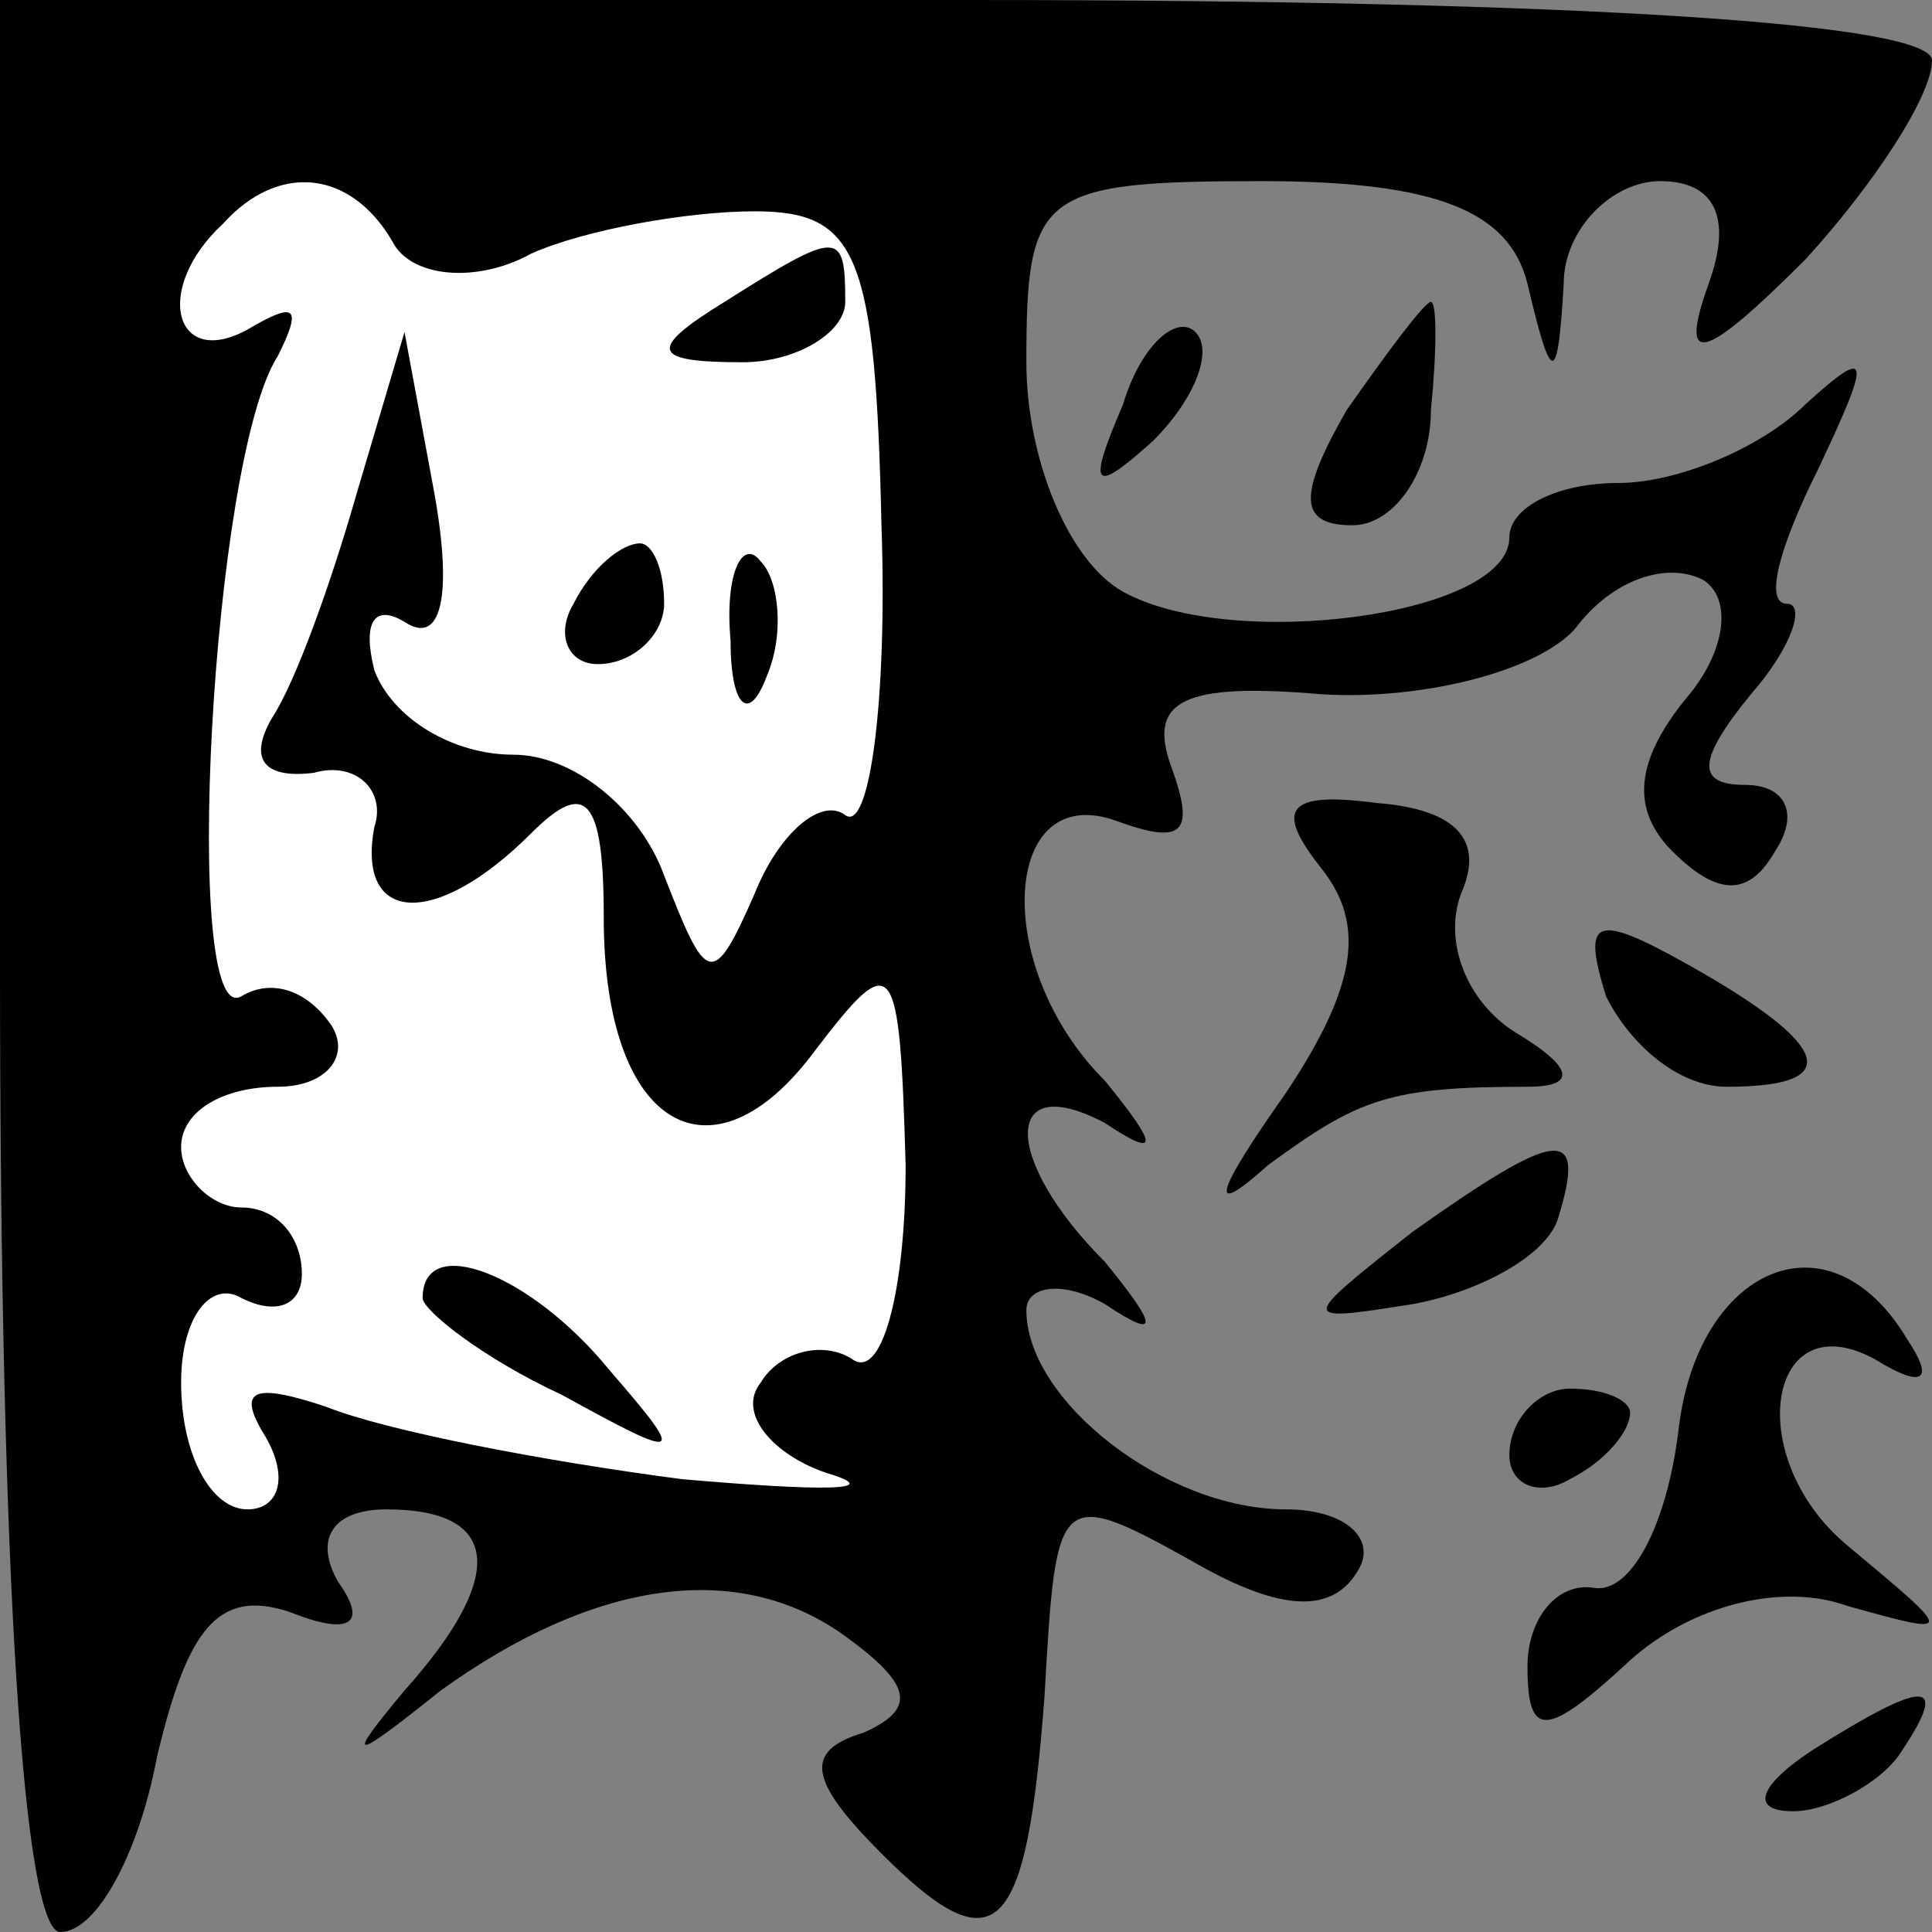 <?xml version="1.0" standalone="no"?>
<!DOCTYPE svg PUBLIC "-//W3C//DTD SVG 20010904//EN"
 "http://www.w3.org/TR/2001/REC-SVG-20010904/DTD/svg10.dtd">
<svg version="1.0" xmlns="http://www.w3.org/2000/svg"
 width="32pt" height="32pt" viewBox="0 0 32 32"
 preserveAspectRatio="xMidYMid meet">
<rect x="0" y="0" width="32" height="32" fill="#808080" stroke="none"/>
<g transform="translate(0,32) scale(0.1,-0.1)"
fill="#000000" stroke="none">
<path fill="#000000" stroke="none" d="M0 160 c0 -103 4 -160 10 -160 6 0 13
13 16 29 5 21 10 28 22 24 10 -4 13 -2 8 5 -4 7 -1 12 8 12 19 0 20 -11 3 -30
-10 -12 -9 -12 6 0 25 18 49 22 67 9 11 -8 12 -12 3 -16 -10 -3 -9 -8 3 -20
19 -19 24 -14 27 26 2 35 2 35 27 21 13 -7 21 -7 25 0 3 5 -2 10 -12 10 -20 0
-43 18 -43 33 0 4 6 5 13 1 9 -6 9 -4 0 7 -17 17 -17 32 0 23 9 -6 9 -4 0 7
-19 19 -17 50 2 43 11 -4 13 -2 9 9 -4 11 2 14 25 12 17 -1 36 4 42 11 6 8 15
11 21 8 5 -3 4 -12 -3 -20 -8 -10 -9 -18 -2 -25 8 -8 13 -7 17 0 4 6 2 11 -5
11 -8 0 -8 4 1 15 7 8 9 15 6 15 -4 0 -1 10 5 22 9 19 9 21 -2 11 -7 -7 -21
-13 -31 -13 -10 0 -18 -4 -18 -9 0 -13 -46 -19 -64 -9 -9 5 -16 22 -16 38 0
28 2 30 39 30 29 0 41 -5 44 -17 4 -17 5 -17 6 0 0 9 8 17 16 17 9 0 12 -6 8
-17 -5 -14 -1 -13 16 4 11 12 21 27 21 33 0 6 -56 10 -160 10 l-160 0 0 -160z"/>
<path fill="#ffffff" stroke="none" d="M65 280 c3 -6 14 -7 23 -2 9 4 26 7 37
7 17 0 20 -7 21 -52 1 -29 -2 -51 -6 -48 -4 3 -11 -3 -15 -13 -7 -16 -8 -15
-15 3 -4 11 -15 20 -25 20 -10 0 -20 6 -23 14 -2 8 0 11 5 8 6 -4 8 4 5 21
l-5 27 -8 -27 c-4 -14 -10 -31 -14 -37 -4 -7 -1 -10 7 -9 7 2 12 -3 10 -9 -3
-16 10 -17 26 -1 9 9 12 6 12 -14 0 -35 18 -45 35 -22 13 17 14 16 15 -19 0
-21 -4 -36 -9 -32 -5 3 -12 1 -15 -4 -4 -5 2 -12 11 -15 10 -3 -1 -3 -24 -1
-23 3 -49 8 -59 12 -12 4 -15 3 -10 -5 4 -7 2 -12 -3 -12 -6 0 -11 9 -11 21 0
11 5 17 10 14 6 -3 10 -1 10 4 0 6 -4 11 -10 11 -5 0 -10 5 -10 10 0 6 7 10
16 10 8 0 12 5 9 10 -4 6 -10 8 -15 5 -10 -6 -5 89 6 106 4 8 3 9 -4 5 -13 -8
-17 6 -5 17 9 10 21 9 28 -3z"/>
<path fill="#000000" stroke="none" d="M120 270 c-13 -8 -12 -10 3 -10 9 0 17
5 17 10 0 12 -1 12 -20 0z"/>
<path fill="#000000" stroke="none" d="M95 220 c-3 -5 -1 -10 4 -10 6 0 11 5
11 10 0 6 -2 10 -4 10 -3 0 -8 -4 -11 -10z"/>
<path fill="#000000" stroke="none" d="M121 214 c0 -11 3 -14 6 -6 3 7 2 16
-1 19 -3 4 -6 -2 -5 -13z"/>
<path fill="#000000" stroke="none" d="M70 105 c0 -2 10 -10 23 -16 20 -11 21
-11 8 4 -13 16 -31 23 -31 12z"/>
<path fill="#000000" stroke="none" d="M186 253 c-6 -14 -5 -15 5 -6 7 7 10
15 7 18 -3 3 -9 -2 -12 -12z"/>
<path fill="#000000" stroke="none" d="M223 252 c-8 -14 -8 -19 1 -19 7 0 13
9 13 19 1 10 1 18 0 18 -1 0 -7 -8 -14 -18z"/>
<path fill="#000000" stroke="none" d="M219 176 c7 -9 6 -19 -6 -37 -12 -17
-13 -21 -3 -12 15 11 20 13 43 13 8 0 8 3 -2 9 -8 5 -12 15 -9 23 4 9 -1 14
-14 15 -15 2 -17 -1 -9 -11z"/>
<path fill="#000000" stroke="none" d="M266 155 c4 -8 12 -15 20 -15 20 0 17
7 -6 20 -16 9 -18 8 -14 -5z"/>
<path fill="#000000" stroke="none" d="M234 116 c-19 -15 -19 -15 0 -12 11 2
22 8 24 14 5 16 0 15 -24 -2z"/>
<path fill="#000000" stroke="none" d="M278 83 c-2 -16 -8 -27 -14 -26 -6 1
-11 -5 -11 -13 0 -12 3 -12 17 1 10 9 25 13 36 9 18 -5 18 -5 0 10 -18 15 -13
42 6 30 7 -4 8 -2 4 4 -13 22 -35 12 -38 -15z"/>
<path fill="#000000" stroke="none" d="M250 79 c0 -5 5 -7 10 -4 6 3 10 8 10
11 0 2 -4 4 -10 4 -5 0 -10 -5 -10 -11z"/>
<path fill="#000000" stroke="none" d="M300 30 c-9 -6 -10 -10 -3 -10 6 0 15
5 18 10 8 12 4 12 -15 0z"/>
</g>
</svg>
